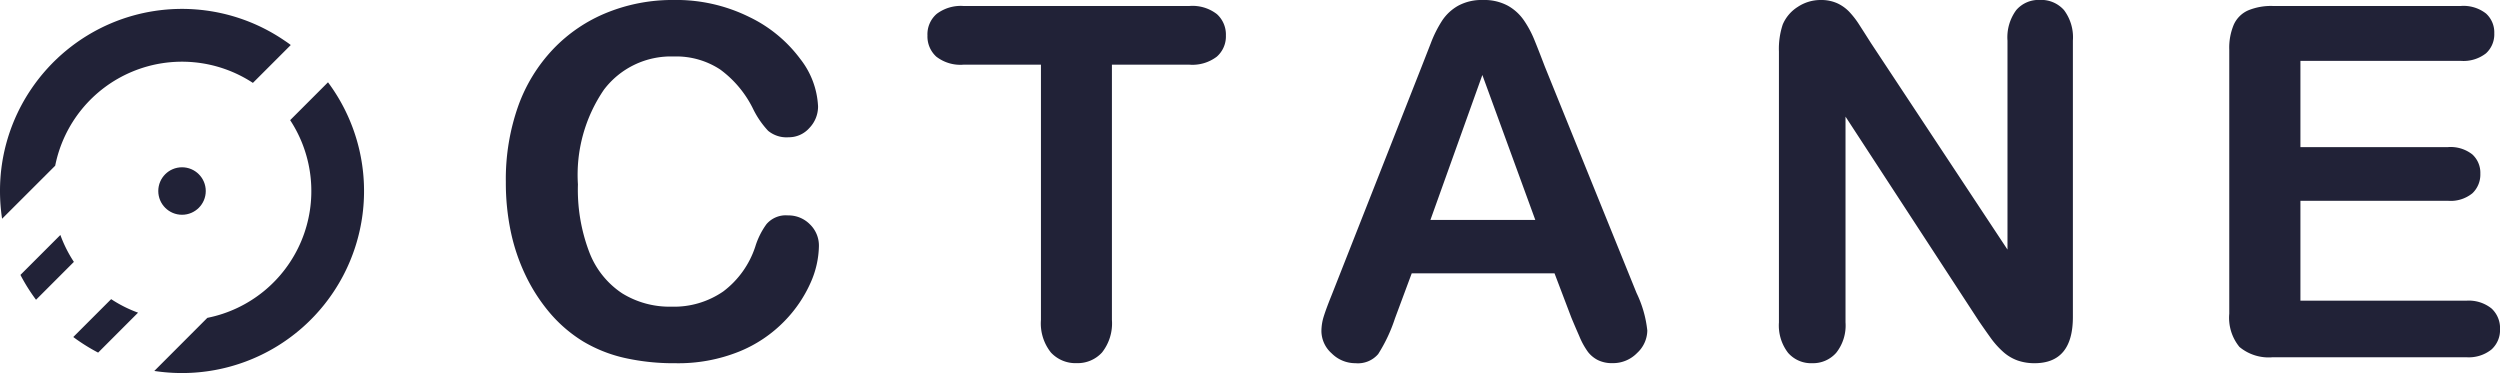 <svg xmlns="http://www.w3.org/2000/svg" width="157.95" height="23.569" viewBox="0 0 157.95 23.569">
  <g id="Logo_Text_Icon_-_Dark" data-name="Logo Text Icon - Dark" transform="translate(-550 -618.431)">
    <path id="Path_117" data-name="Path 117" d="M-28.261-7.008a5.916,5.916,0,0,1-.522,2.293,8.272,8.272,0,0,1-1.642,2.422,8.38,8.38,0,0,1-2.861,1.93,10.284,10.284,0,0,1-4.057.742A14.176,14.176,0,0,1-40.536.045,8.972,8.972,0,0,1-43.148-.991,8.809,8.809,0,0,1-45.3-2.846a11.019,11.019,0,0,1-1.5-2.339,12.194,12.194,0,0,1-.931-2.762,15.057,15.057,0,0,1-.31-3.118,13.832,13.832,0,0,1,.78-4.8,10.235,10.235,0,0,1,2.233-3.625,9.738,9.738,0,0,1,3.406-2.293,11.028,11.028,0,0,1,4.163-.787,10.4,10.4,0,0,1,4.8,1.075,8.684,8.684,0,0,1,3.224,2.656,5.245,5.245,0,0,1,1.12,2.99,1.949,1.949,0,0,1-.545,1.362,1.728,1.728,0,0,1-1.317.59,1.819,1.819,0,0,1-1.294-.409,5.66,5.66,0,0,1-.961-1.408A6.77,6.77,0,0,0-34.5-18.179,5.045,5.045,0,0,0-37.433-19a5.308,5.308,0,0,0-4.412,2.1,9.528,9.528,0,0,0-1.642,5.979,11.1,11.1,0,0,0,.727,4.306A5.437,5.437,0,0,0-40.7-4.042a5.682,5.682,0,0,0,3.118.848,5.473,5.473,0,0,0,3.277-.961,5.806,5.806,0,0,0,2.021-2.823,4.79,4.79,0,0,1,.711-1.43,1.609,1.609,0,0,1,1.362-.552,1.9,1.9,0,0,1,1.377.56A1.865,1.865,0,0,1-28.261-7.008ZM-4.849-18.482h-4.9V-2.361A2.967,2.967,0,0,1-10.374-.3a2.082,2.082,0,0,1-1.6.674A2.112,2.112,0,0,1-13.605-.3a2.947,2.947,0,0,1-.628-2.059V-18.482h-4.9a2.483,2.483,0,0,1-1.71-.507,1.72,1.72,0,0,1-.56-1.34,1.7,1.7,0,0,1,.583-1.362,2.524,2.524,0,0,1,1.688-.5H-4.849a2.514,2.514,0,0,1,1.733.515,1.733,1.733,0,0,1,.568,1.347,1.7,1.7,0,0,1-.575,1.34A2.544,2.544,0,0,1-4.849-18.482ZM19.274-2.513,18.215-5.3H9.193L8.134-2.452A9.962,9.962,0,0,1,7.074-.2,1.684,1.684,0,0,1,5.636.378a2.108,2.108,0,0,1-1.5-.621A1.9,1.9,0,0,1,3.487-1.65a3.14,3.14,0,0,1,.151-.938q.151-.484.5-1.347l5.676-14.41.583-1.491a7.539,7.539,0,0,1,.727-1.446,2.952,2.952,0,0,1,1.014-.931,3.109,3.109,0,0,1,1.552-.356,3.143,3.143,0,0,1,1.567.356,3.012,3.012,0,0,1,1.014.916,6.423,6.423,0,0,1,.651,1.2q.265.643.674,1.718l5.8,14.319a7.2,7.2,0,0,1,.681,2.376,1.967,1.967,0,0,1-.643,1.415,2.114,2.114,0,0,1-1.552.643A2.012,2.012,0,0,1,20.97.189a1.86,1.86,0,0,1-.636-.515,4.735,4.735,0,0,1-.552-1Q19.486-2,19.274-2.513Zm-8.9-6.161H17l-3.345-9.158Zm27.816-11.2L46.833-6.8V-20a2.9,2.9,0,0,1,.552-1.93,1.864,1.864,0,0,1,1.491-.643,1.922,1.922,0,0,1,1.529.643,2.87,2.87,0,0,1,.56,1.93V-2.543q0,2.921-2.422,2.921A3.207,3.207,0,0,1,47.454.2a2.766,2.766,0,0,1-.908-.552,5.382,5.382,0,0,1-.787-.885q-.363-.507-.727-1.037L36.6-15.2v13a2.774,2.774,0,0,1-.59,1.922A1.952,1.952,0,0,1,34.5.378,1.93,1.93,0,0,1,32.968-.28a2.828,2.828,0,0,1-.575-1.915v-17.12a4.847,4.847,0,0,1,.242-1.71,2.442,2.442,0,0,1,.954-1.113,2.6,2.6,0,0,1,1.438-.431,2.485,2.485,0,0,1,1.037.2,2.5,2.5,0,0,1,.757.53,5.469,5.469,0,0,1,.666.863Q37.827-20.45,38.19-19.875Zm37.277,1.15H65.341v5.449h9.324a2.22,2.22,0,0,1,1.536.462,1.569,1.569,0,0,1,.507,1.219,1.629,1.629,0,0,1-.5,1.234,2.168,2.168,0,0,1-1.544.477H65.341v6.312H75.815a2.292,2.292,0,0,1,1.6.492,1.689,1.689,0,0,1,.537,1.309,1.654,1.654,0,0,1-.537,1.279,2.292,2.292,0,0,1-1.6.492H63.6a2.883,2.883,0,0,1-2.112-.651,2.909,2.909,0,0,1-.643-2.1V-19.436a3.741,3.741,0,0,1,.288-1.582,1.786,1.786,0,0,1,.9-.893,3.786,3.786,0,0,1,1.567-.28H75.467a2.306,2.306,0,0,1,1.6.477,1.611,1.611,0,0,1,.522,1.249,1.629,1.629,0,0,1-.522,1.264A2.306,2.306,0,0,1,75.467-18.724Z" transform="translate(630 641)" fill="#212237"/>
    <g id="Group_330" data-name="Group 330" transform="translate(376 445)">
      <path id="Subtraction_2" data-name="Subtraction 2" d="M11.5,23a11.658,11.658,0,0,1-1.751-.132L13.1,19.513A8.168,8.168,0,0,0,18.332,7.022L20.723,4.63c.108.145.213.293.312.44A11.5,11.5,0,0,1,11.5,23ZM6.2,21.709h0a11.555,11.555,0,0,1-1.13-.673c-.148-.1-.3-.205-.44-.313l2.392-2.392a8.161,8.161,0,0,0,1.7.854L6.2,21.709ZM2.276,18.37h0c-.107-.144-.212-.292-.312-.44a11.544,11.544,0,0,1-.673-1.13l2.523-2.523a8.163,8.163,0,0,0,.854,1.7L2.277,18.369ZM.132,13.251h0A11.66,11.66,0,0,1,0,11.5,11.448,11.448,0,0,1,1.964,5.07,11.534,11.534,0,0,1,7.024.9,11.485,11.485,0,0,1,17.93,1.964c.148.1.3.2.44.312L15.978,4.668A8.168,8.168,0,0,0,3.487,9.9L.132,13.251Z" transform="translate(174 174)" fill="#212237"/>
      <circle id="Ellipse_22" data-name="Ellipse 22" cx="1.5" cy="1.5" r="1.5" transform="translate(184 184)" fill="#212237"/>
    </g>
  </g>
</svg>
